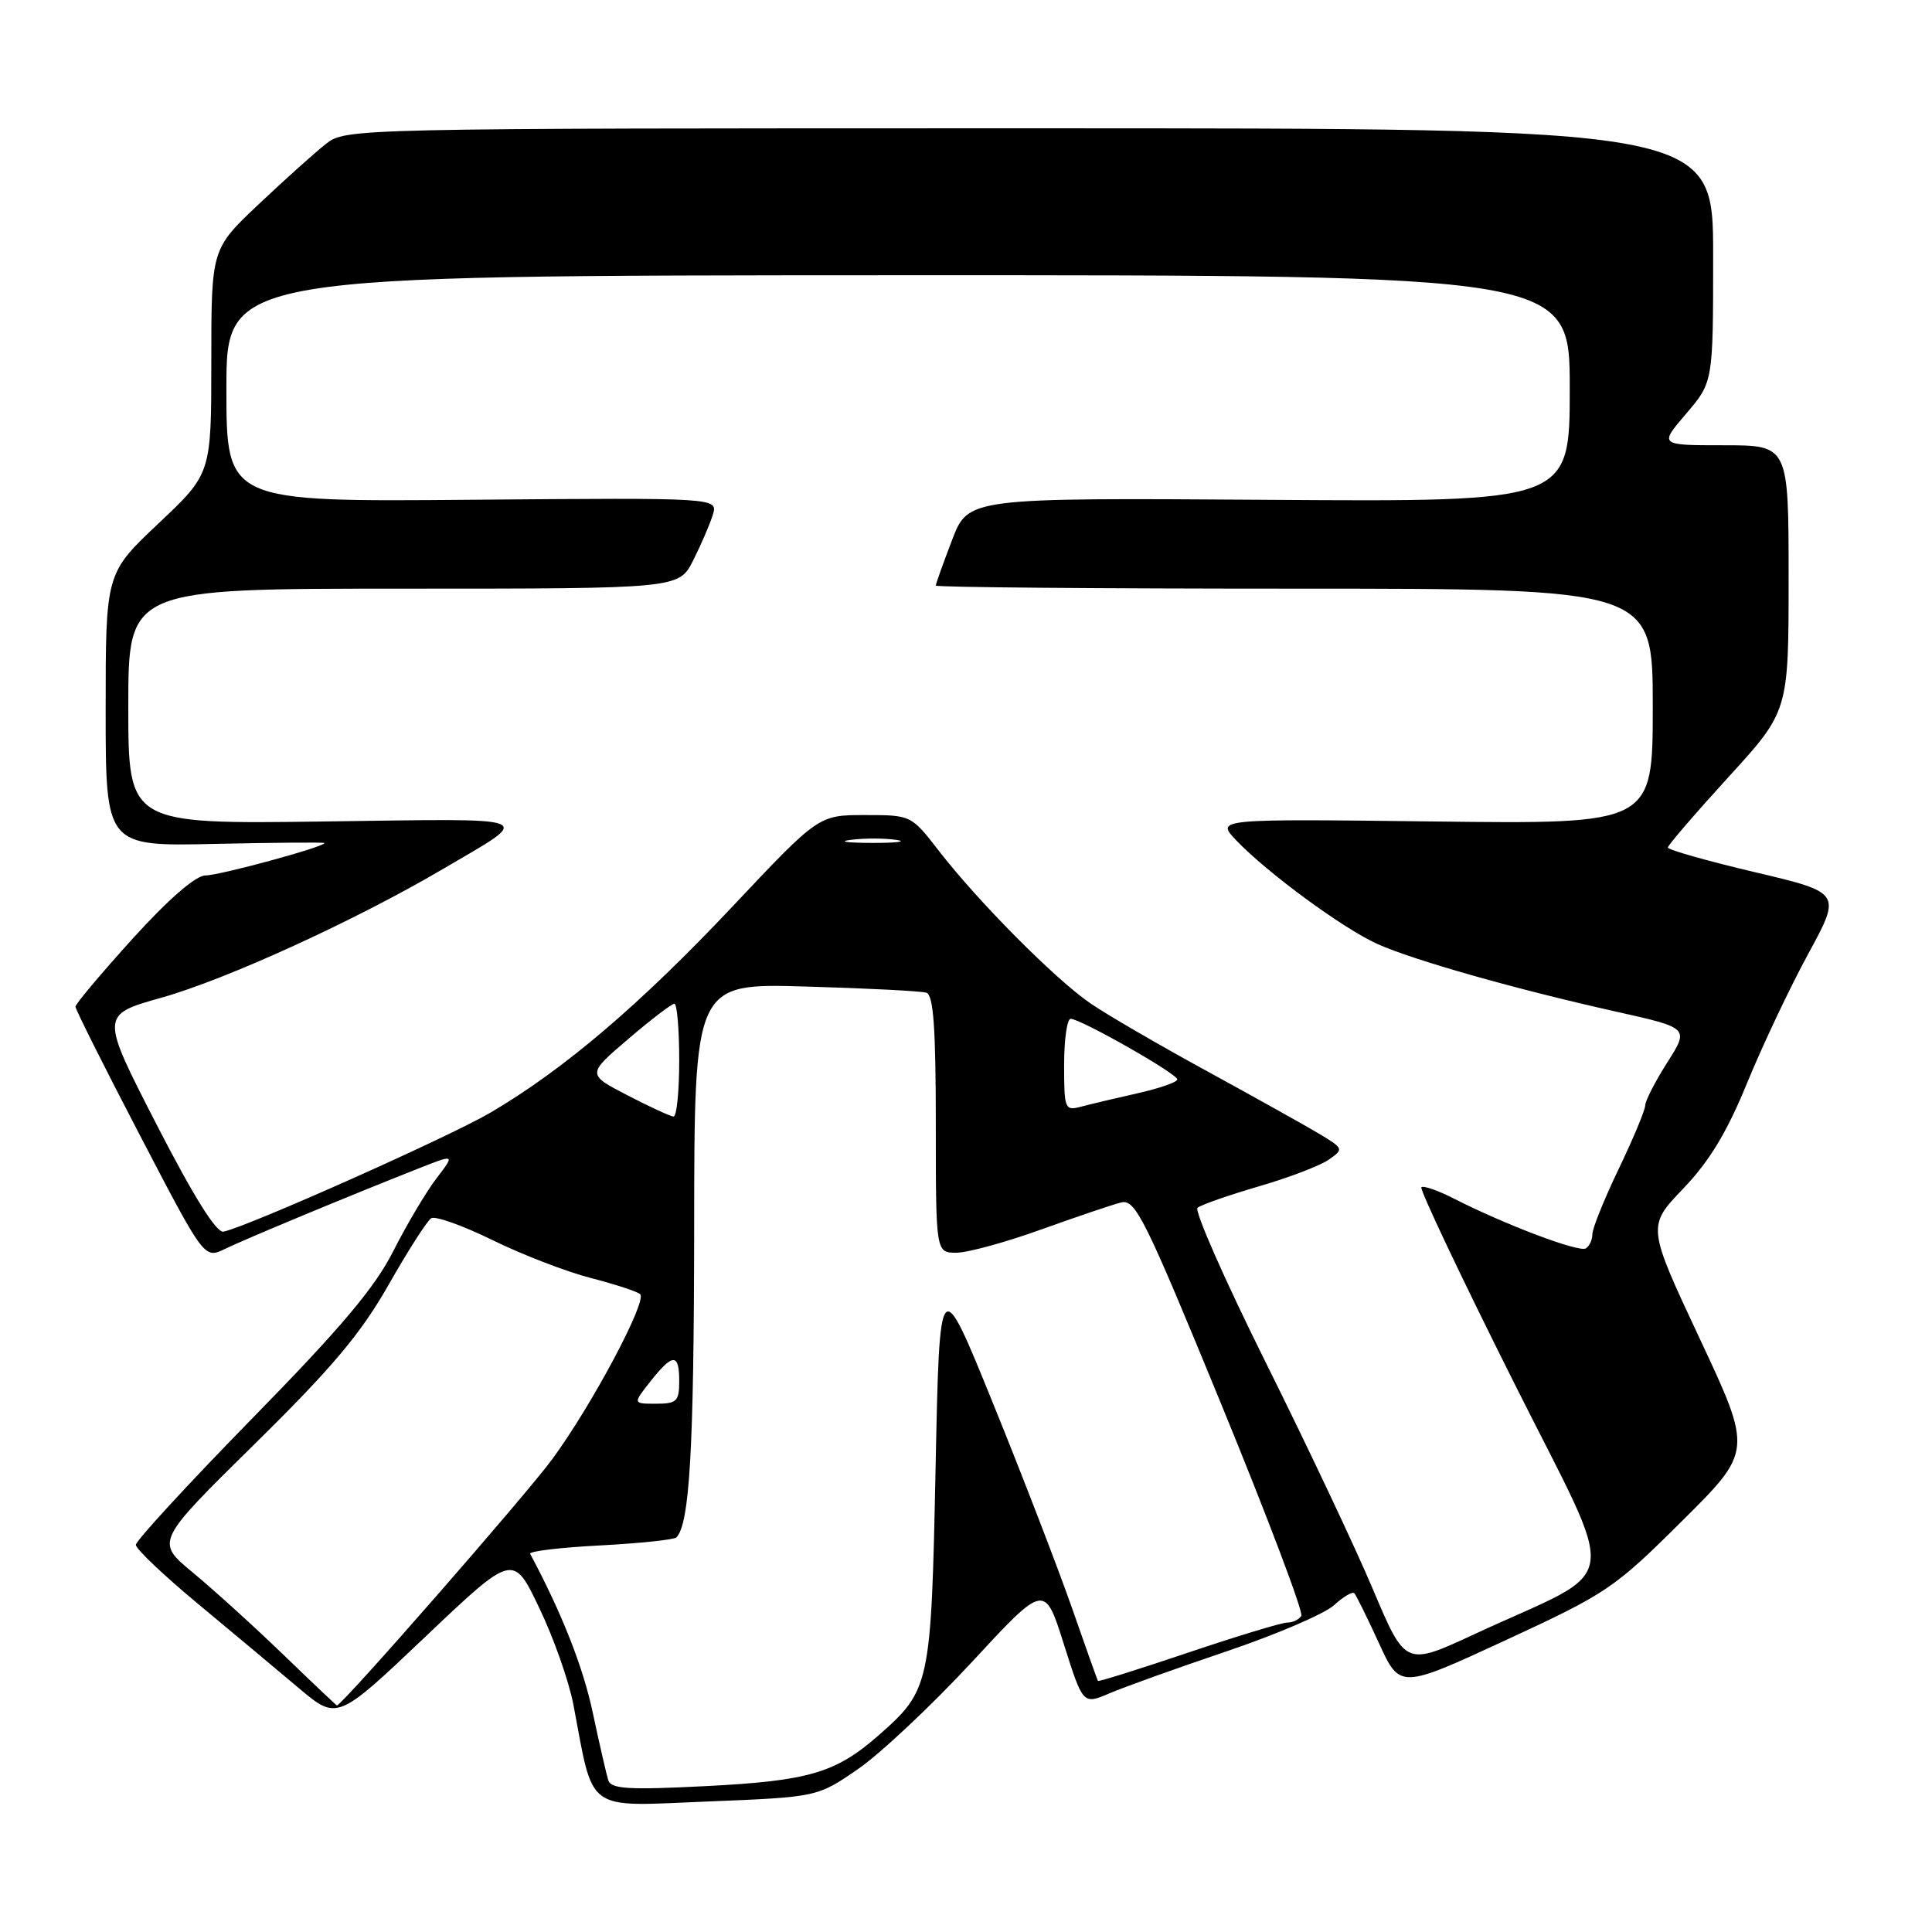 <?xml version="1.0" encoding="UTF-8" standalone="no"?>
<!DOCTYPE svg PUBLIC "-//W3C//DTD SVG 1.1//EN" "http://www.w3.org/Graphics/SVG/1.1/DTD/svg11.dtd" >
<svg xmlns="http://www.w3.org/2000/svg" xmlns:xlink="http://www.w3.org/1999/xlink" version="1.1" viewBox="0 0 256 256">
 <g >
 <path fill="currentColor"
d=" M 113.69 234.41 C 116.65 232.37 123.42 226.01 128.75 220.26 C 138.42 209.81 138.42 209.81 140.96 217.84 C 143.50 225.87 143.50 225.87 147.00 224.38 C 148.93 223.55 155.90 221.05 162.50 218.82 C 169.10 216.59 175.51 213.84 176.75 212.71 C 177.98 211.58 179.20 210.86 179.45 211.11 C 179.69 211.36 181.16 214.32 182.70 217.69 C 185.50 223.81 185.50 223.81 199.50 217.34 C 212.92 211.13 213.89 210.48 222.85 201.57 C 232.21 192.28 232.21 192.28 225.23 177.39 C 218.25 162.50 218.25 162.50 223.03 157.50 C 226.51 153.87 228.83 150.03 231.50 143.50 C 233.53 138.55 237.17 130.85 239.60 126.39 C 244.01 118.28 244.01 118.28 232.50 115.56 C 226.18 114.07 221.00 112.60 221.00 112.30 C 221.00 112.01 224.60 107.82 229.00 103.00 C 237.00 94.24 237.00 94.24 237.00 76.62 C 237.00 59.00 237.00 59.00 228.42 59.00 C 219.84 59.00 219.84 59.00 223.42 54.82 C 227.00 50.64 227.00 50.64 227.00 33.82 C 227.00 17.00 227.00 17.00 136.41 17.00 C 46.04 17.00 45.81 17.01 43.16 19.09 C 41.70 20.24 37.69 23.84 34.25 27.09 C 28.00 33.00 28.00 33.00 28.00 47.88 C 28.00 62.76 28.00 62.76 21.00 69.36 C 14.00 75.96 14.00 75.96 14.00 94.06 C 14.00 112.15 14.00 112.15 28.50 111.82 C 36.48 111.65 43.00 111.59 43.00 111.71 C 43.00 112.21 29.08 116.00 27.24 116.00 C 25.94 116.00 22.40 119.07 17.59 124.36 C 13.42 128.97 10.00 133.03 10.00 133.39 C 10.00 133.75 13.84 141.42 18.54 150.43 C 27.07 166.81 27.07 166.81 29.79 165.50 C 32.49 164.18 46.09 158.53 55.40 154.85 C 60.31 152.91 60.31 152.91 57.79 156.20 C 56.41 158.02 53.85 162.34 52.09 165.82 C 49.67 170.61 45.17 175.95 33.45 187.92 C 24.95 196.61 18.00 204.16 18.00 204.70 C 18.00 205.24 21.71 208.76 26.25 212.53 C 30.79 216.30 36.79 221.32 39.59 223.68 C 44.68 227.97 44.68 227.97 56.34 216.90 C 68.00 205.83 68.00 205.83 71.45 213.05 C 73.36 217.01 75.39 222.79 75.98 225.88 C 78.72 240.34 77.37 239.37 93.74 238.71 C 108.31 238.12 108.31 238.12 113.69 234.41 Z  M 80.60 235.90 C 80.36 235.13 79.43 231.11 78.55 226.96 C 77.27 220.90 74.47 213.79 70.25 205.89 C 70.07 205.55 74.23 205.05 79.49 204.78 C 84.75 204.50 89.31 204.02 89.62 203.72 C 91.38 201.95 91.95 192.06 91.98 162.90 C 92.00 130.29 92.00 130.29 106.75 130.72 C 114.86 130.95 122.06 131.32 122.75 131.54 C 123.69 131.84 124.00 136.22 124.00 148.97 C 124.00 166.00 124.00 166.00 126.75 165.99 C 128.26 165.98 133.32 164.59 138.00 162.90 C 142.68 161.22 147.43 159.61 148.57 159.33 C 150.45 158.88 151.72 161.46 161.81 186.03 C 167.95 200.99 172.73 213.63 172.43 214.11 C 172.13 214.60 171.29 215.00 170.57 215.00 C 169.84 215.00 163.94 216.79 157.44 218.98 C 150.94 221.17 145.56 222.86 145.48 222.73 C 145.40 222.60 143.84 218.22 142.02 213.00 C 140.19 207.78 135.51 195.62 131.60 186.00 C 124.50 168.50 124.50 168.50 123.97 194.50 C 123.38 223.38 123.26 223.93 116.37 229.98 C 110.73 234.93 107.13 235.98 93.51 236.67 C 83.30 237.19 80.97 237.05 80.60 235.90 Z  M 37.50 219.21 C 33.65 215.50 28.27 210.62 25.55 208.37 C 20.60 204.28 20.60 204.28 33.69 191.39 C 44.00 181.25 47.79 176.74 51.48 170.26 C 54.06 165.72 56.60 161.75 57.14 161.42 C 57.67 161.09 61.35 162.40 65.30 164.34 C 69.26 166.28 75.13 168.54 78.35 169.36 C 81.56 170.19 84.48 171.15 84.83 171.49 C 85.76 172.43 78.42 186.21 73.19 193.33 C 69.65 198.15 45.25 226.06 44.64 225.98 C 44.56 225.97 41.35 222.93 37.50 219.21 Z  M 181.94 210.64 C 179.59 205.06 173.20 191.55 167.76 180.62 C 162.32 169.69 158.23 160.42 158.68 160.04 C 159.13 159.65 162.77 158.38 166.77 157.21 C 170.76 156.05 174.95 154.45 176.07 153.66 C 178.07 152.26 178.04 152.19 174.81 150.24 C 172.99 149.15 166.32 145.43 160.00 141.97 C 153.68 138.52 146.70 134.47 144.50 132.96 C 139.84 129.77 129.69 119.56 124.41 112.75 C 120.73 108.00 120.73 108.00 114.60 108.00 C 108.47 108.00 108.47 108.00 97.00 120.18 C 84.75 133.17 74.67 141.75 64.97 147.44 C 59.45 150.67 32.89 162.51 29.62 163.20 C 28.68 163.40 25.65 158.54 20.74 148.99 C 13.29 134.48 13.29 134.48 21.39 132.20 C 29.98 129.79 47.12 121.95 58.60 115.20 C 70.84 108.01 71.96 108.46 43.02 108.85 C 17.00 109.20 17.00 109.20 17.00 93.60 C 17.00 78.00 17.00 78.00 53.48 78.00 C 89.96 78.00 89.96 78.00 91.85 74.25 C 92.89 72.19 94.06 69.48 94.45 68.22 C 95.15 65.95 95.15 65.95 62.58 66.22 C 30.00 66.50 30.00 66.50 30.00 51.50 C 30.00 36.50 30.00 36.50 119.00 36.47 C 208.00 36.45 208.00 36.45 208.00 51.47 C 208.00 66.50 208.00 66.50 168.15 66.23 C 128.29 65.96 128.29 65.96 126.15 71.57 C 124.97 74.65 124.00 77.36 124.00 77.59 C 124.00 77.82 145.38 78.00 171.50 78.00 C 219.00 78.00 219.00 78.00 219.00 93.60 C 219.00 109.20 219.00 109.20 190.05 108.85 C 161.10 108.50 161.10 108.50 163.80 111.34 C 167.89 115.64 178.00 123.06 182.53 125.09 C 187.35 127.25 200.86 131.08 214.16 134.05 C 223.83 136.21 223.83 136.21 220.91 140.80 C 219.31 143.32 218.00 145.88 218.00 146.47 C 218.00 147.07 216.43 150.84 214.50 154.86 C 212.57 158.88 211.00 162.77 211.00 163.52 C 211.00 164.27 210.61 165.13 210.13 165.42 C 209.23 165.98 199.44 162.28 192.65 158.82 C 190.54 157.74 188.60 157.07 188.34 157.32 C 188.09 157.58 193.53 169.07 200.44 182.87 C 214.69 211.37 215.31 207.28 195.36 216.54 C 186.23 220.78 186.23 220.78 181.94 210.64 Z  M 86.17 183.06 C 89.15 179.29 90.00 179.28 90.00 183.00 C 90.00 185.68 89.68 186.00 86.92 186.00 C 83.85 186.00 83.85 186.00 86.17 183.06 Z  M 83.14 145.13 C 77.77 142.35 77.77 142.35 83.24 137.68 C 86.25 135.10 89.00 133.00 89.36 133.00 C 89.71 133.00 90.00 136.38 90.00 140.50 C 90.00 144.62 89.66 147.98 89.25 147.95 C 88.84 147.93 86.09 146.66 83.14 145.13 Z  M 141.00 141.12 C 141.00 137.75 141.39 135.00 141.87 135.00 C 143.19 135.00 156.00 142.28 156.00 143.03 C 156.00 143.39 153.64 144.21 150.75 144.86 C 147.86 145.51 144.49 146.31 143.25 146.64 C 141.10 147.21 141.00 146.97 141.00 141.12 Z  M 112.77 111.28 C 114.57 111.05 117.27 111.06 118.77 111.29 C 120.27 111.51 118.80 111.70 115.50 111.69 C 112.20 111.68 110.97 111.50 112.77 111.28 Z "/>
</g>
</svg>